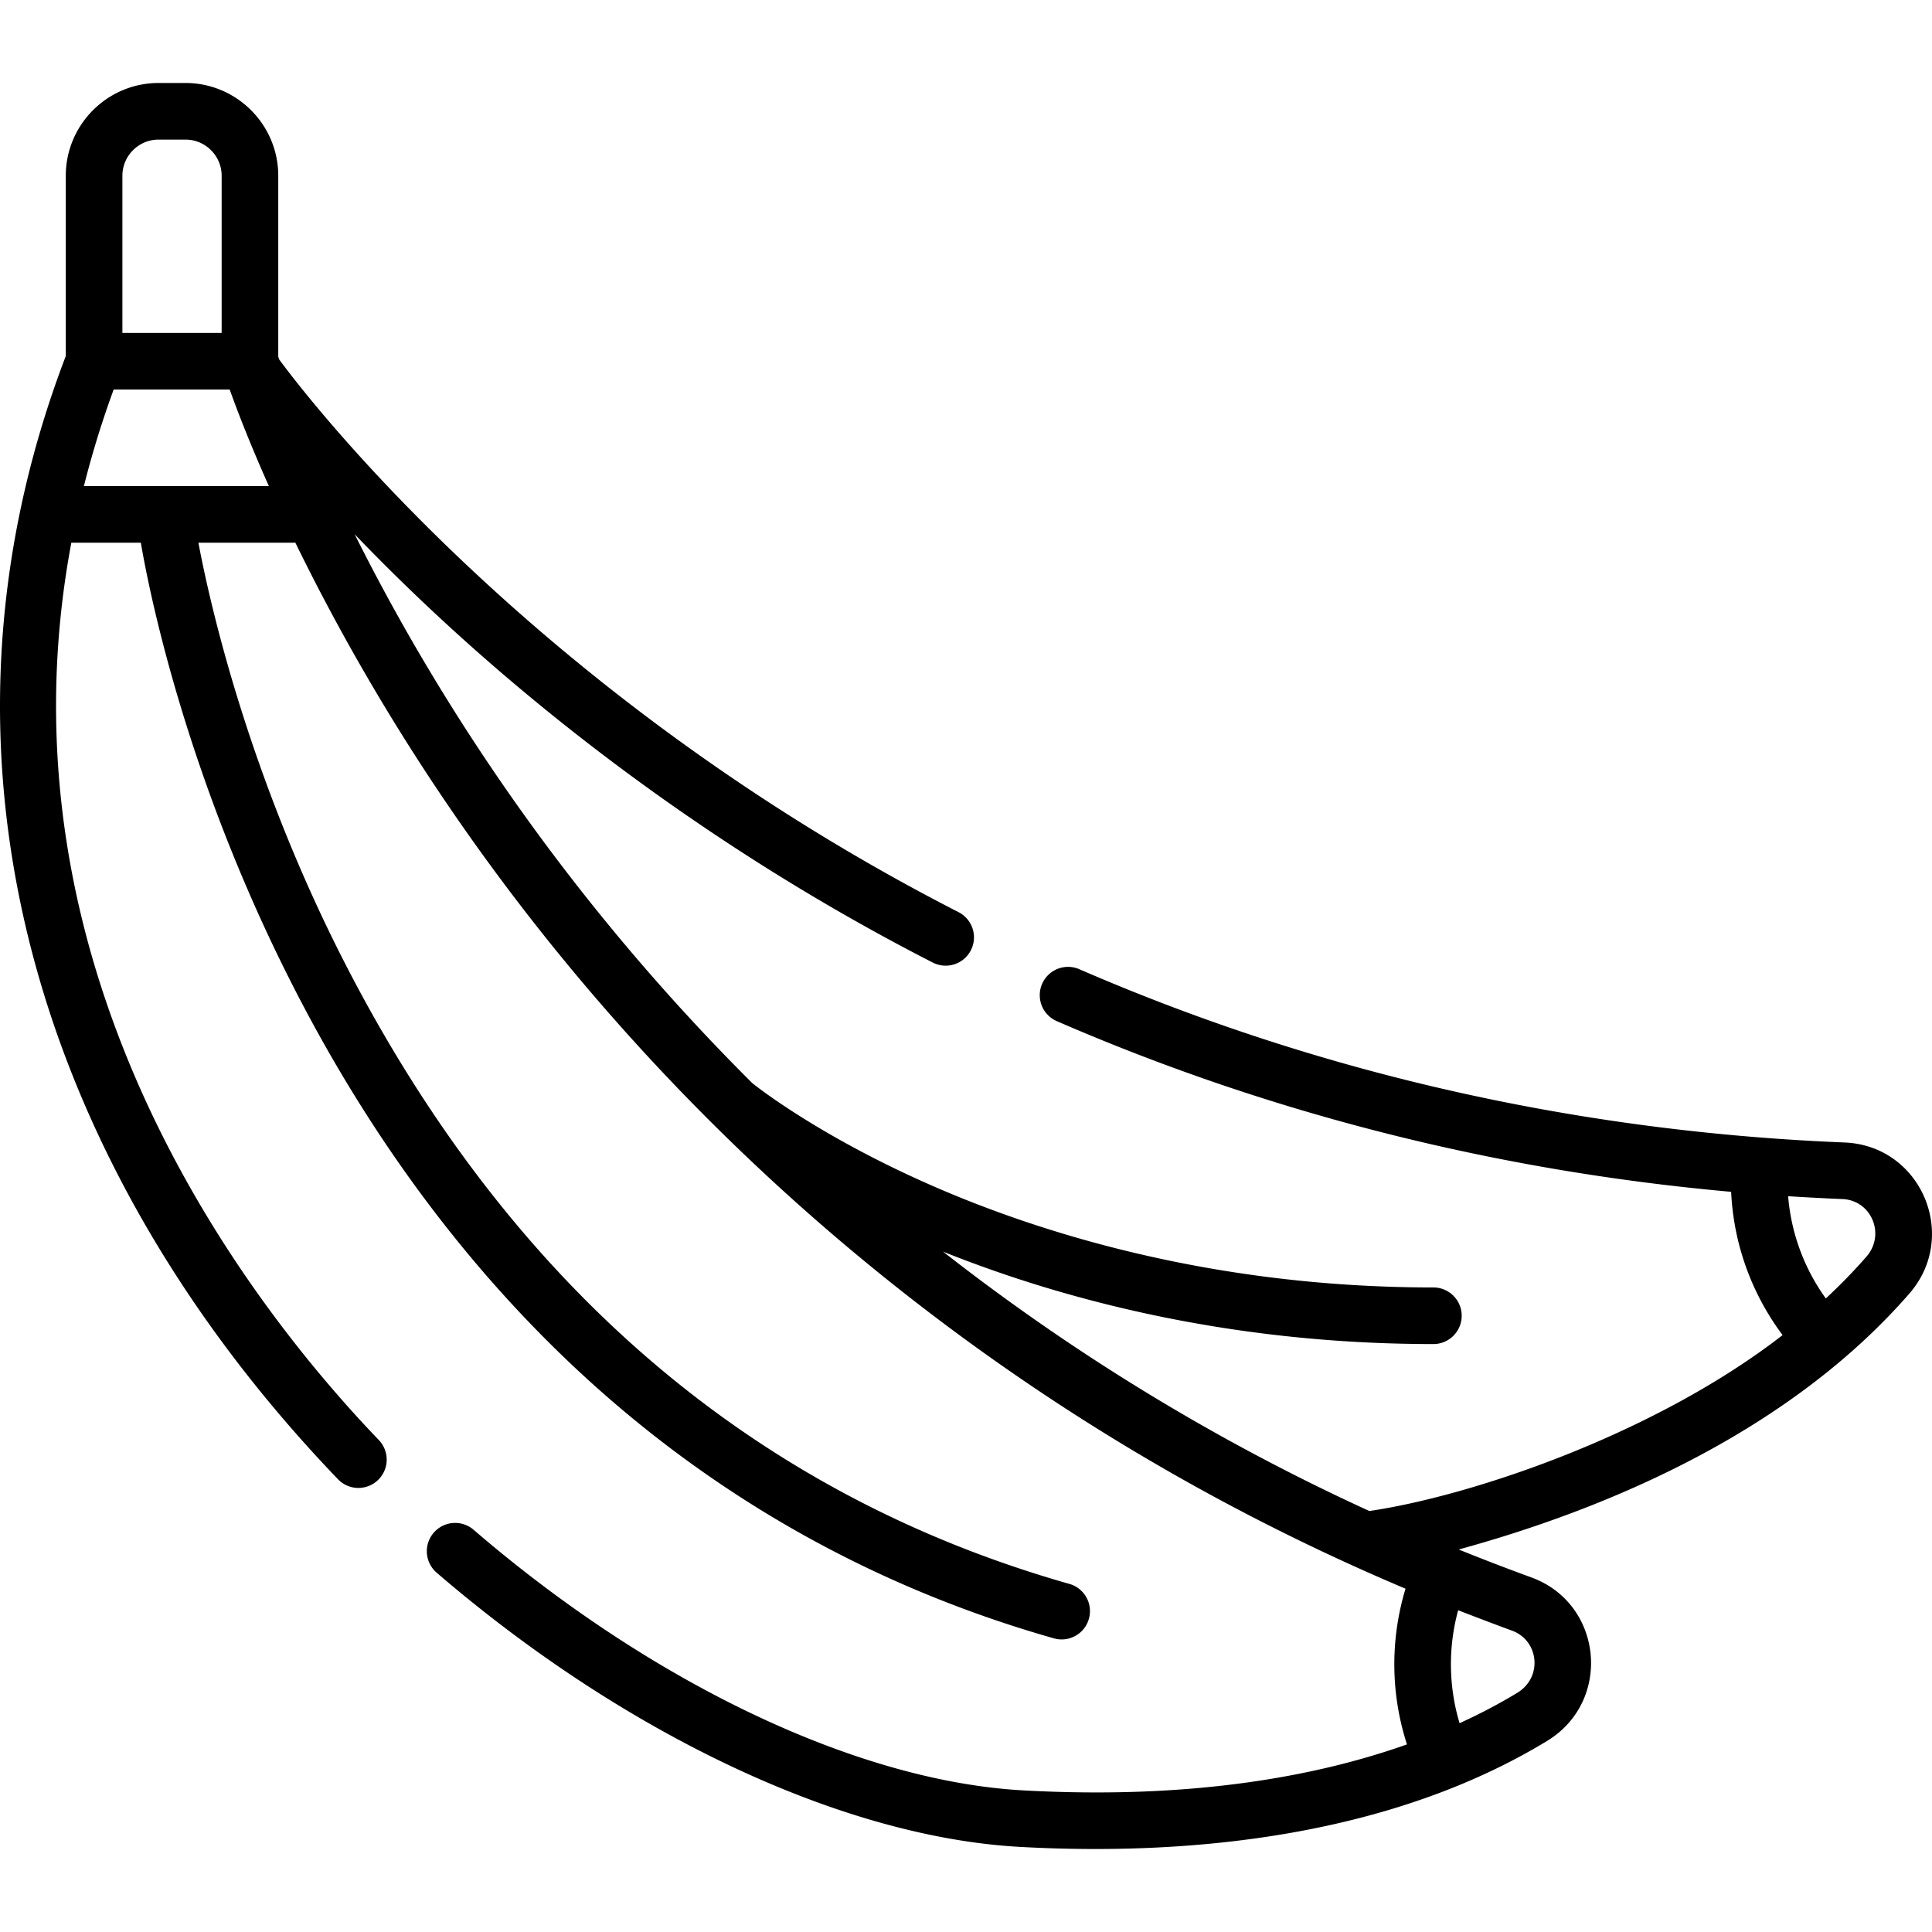 <svg xmlns="http://www.w3.org/2000/svg" viewBox="0 0 512 512"><path d="M488.853 302.773c-68.406-2.766-137.075-17.367-202.896-45.956a7.502 7.502 0 0 0-5.977 13.761c56.45 24.518 116.466 39.697 178.788 45.267.653 13.811 5.409 26.963 13.637 37.973-34.386 26.673-83.219 42.785-109.521 46.614a563.892 563.892 0 0 1-112.973-68.742c29.874 11.972 74.406 24.5 129.952 24.5a7.501 7.501 0 0 0 0-15.002c-58.859 0-104.713-14.659-132.816-26.957-30.37-13.289-47.146-26.765-47.468-27.026-.054-.044-.111-.08-.166-.122-43.599-43.403-79.123-92.914-105.427-145.508 42.292 44.08 95.507 84 153.276 113.549a7.502 7.502 0 0 0 6.831-13.358C140.628 183.729 79.861 103.279 73.994 95.266a84.664 84.664 0 0 1-.253-.744V46.586c0-13.56-11.033-24.593-24.593-24.593h-7.122c-13.56 0-24.593 11.033-24.593 24.593v47.772c-41.257 107.923-6.123 216.134 72.133 297.654a7.5 7.5 0 0 0 10.606.217 7.5 7.5 0 0 0 .217-10.606C66.553 346.378-2.538 258.186 18.906 143.82h18.418c2.106 12.392 12.163 63.727 42.343 121.394 19.993 38.202 44.706 71.153 73.451 97.941 36.032 33.578 78.484 57.474 126.179 71.026a7.498 7.498 0 0 0 2.054.288 7.502 7.502 0 0 0 2.046-14.719c-82.409-23.416-146.405-77.604-190.211-161.061-27.298-52.006-37.781-99.791-40.605-114.869h25.692c57.831 118.414 160.568 220.803 294.206 277.199a69.023 69.023 0 0 0 .382 41.267c-23.954 8.49-57.164 14.653-101.817 12.175-43.732-2.43-98.166-28.269-145.611-69.119a7.502 7.502 0 0 0-9.789 11.369c49.865 42.933 107.646 70.122 154.567 72.73 47.555 2.644 99.402-3.532 139.771-28.065 17.361-10.552 14.823-36.431-4.176-43.349a601.365 601.365 0 0 1-19.233-7.397c44.058-12.071 89.446-33.359 119.433-67.828 13.304-15.293 3.09-39.21-17.153-40.029zM32.435 46.586c0-5.288 4.303-9.591 9.591-9.591h7.122c5.288 0 9.591 4.303 9.591 9.591v41.637H32.435V46.586zm-10.203 82.231a257.572 257.572 0 0 1 7.89-25.59H60.87c1.858 5.204 5.225 14.035 10.384 25.59H22.232zm378.442 303.308c7.11 2.589 8.256 12.291 1.459 16.466-4.539 2.755-9.711 5.511-15.327 8.071-2.943-9.73-3.039-20.232-.375-29.932 2.624 1.031 10.602 4.077 14.243 5.395zm93.955-99.102c-3.407 3.912-7.028 7.602-10.769 11.08a53.758 53.758 0 0 1-9.987-27.094c4.943.317 10.745.608 14.373.754 7.715.314 11.502 9.401 6.383 15.26z"/></svg>